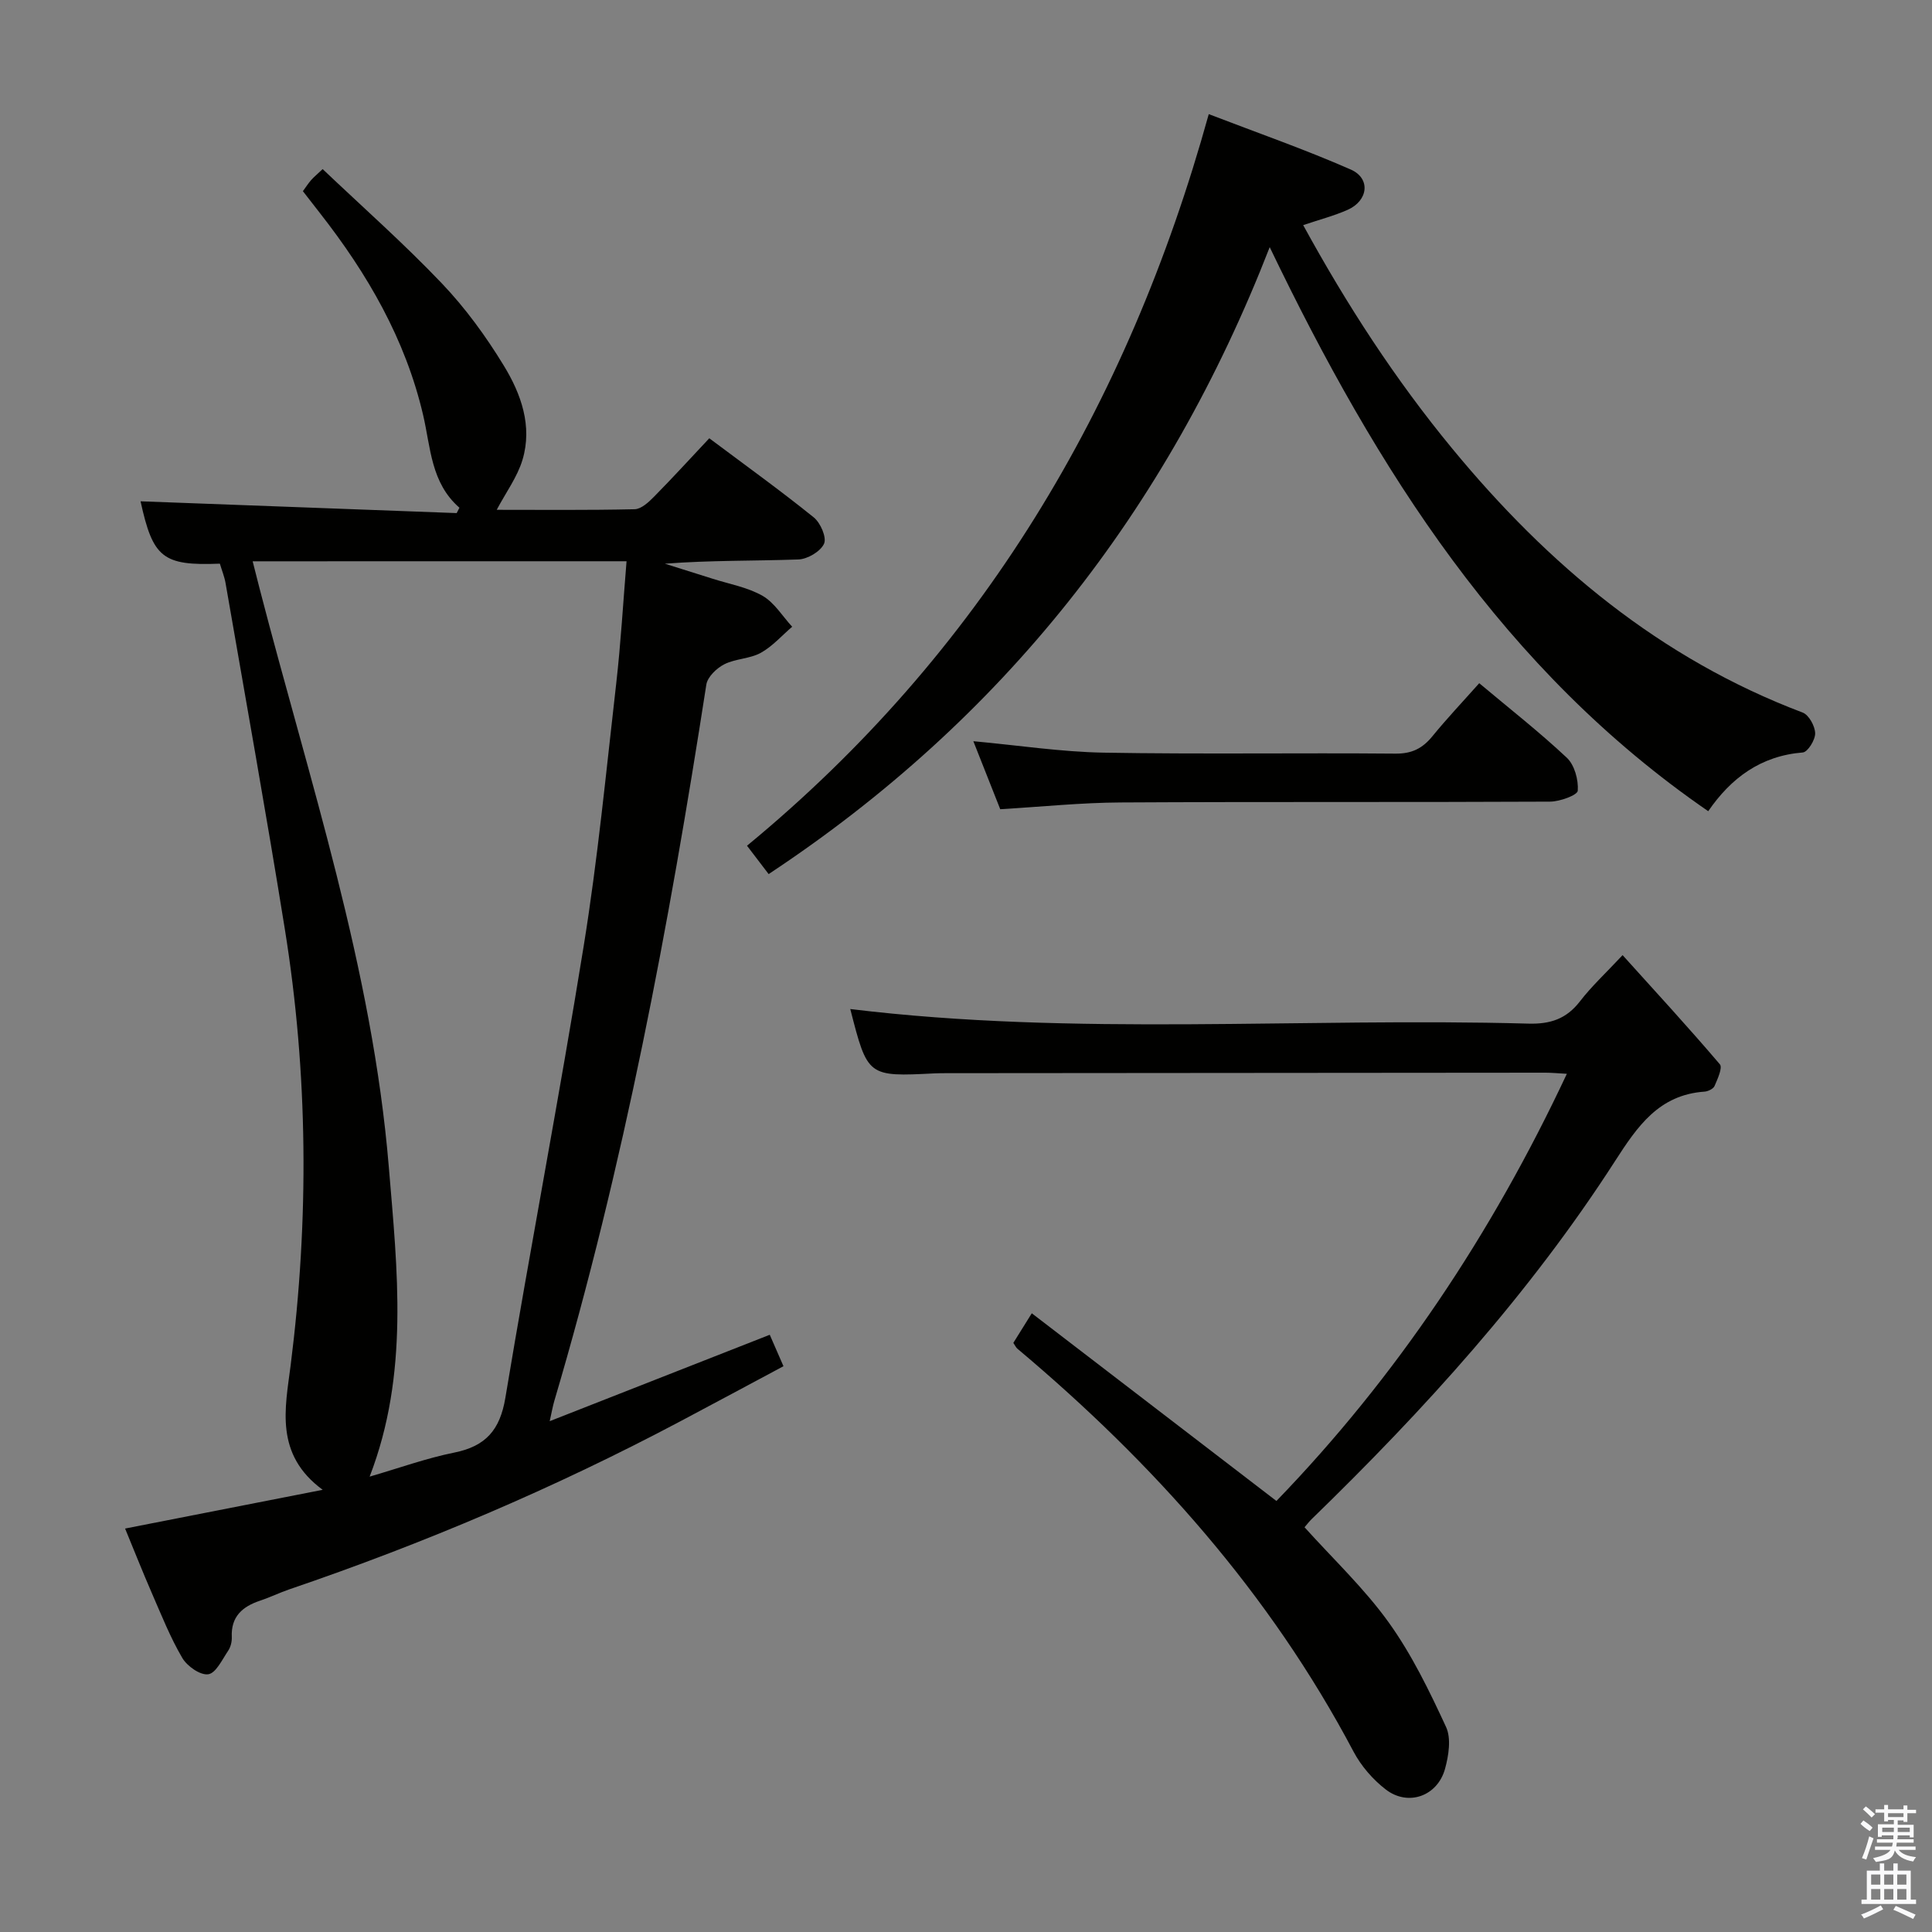 <svg enable-background="new 0 0 400 400" viewBox="0 0 400 400" xmlns="http://www.w3.org/2000/svg"><rect x="0" y="0" width="400" height="400" fill="#808080" stroke="none"/><path d="m385.2 377.6.6-.7c.6.4 1.3.9 1.9 1.5l-.6.7c-.8-.5-1.4-1-1.9-1.5zm.3 7.1c.6-1.4 1.1-2.9 1.5-4.5.3.1.6.3.9.4-.5 1.4-1 2.9-1.5 4.4zm.2-10.1.6-.6c.7.5 1.3 1.1 1.9 1.6l-.7.7c-.6-.6-1.2-1.2-1.8-1.7zm8.4-.8h.8v.9h1.8v.7h-1.8v1.8h-.8v-.3h-1.2v.9h3.3v2.6h-.8v-.4h-2.5c0 .3 0 .6-.1.8h3.4v.7h-3.5c0 .3-.1.6-.1.8h4v.7h-3.5c.7.9 1.9 1.3 3.6 1.5-.2.2-.4.5-.6.9-1.9-.3-3.2-1.1-3.8-2.3-.5 2.1-1.8 2-3.9 2.4-.2-.3-.4-.5-.6-.8 1.9-.4 3.1-.9 3.6-1.7h-3.2v-.7h3.5c.1-.2.1-.5.2-.8h-3.3v-.7h3.4c0-.2 0-.5 0-.8h-2.4v.3h-.8v-2.6h3.3v-.9h-1.2v.3h-.8v-1.8h-1.8v-.7h1.8v-.9h.8v.9h3.2zm-4.4 5.5h2.4c0-.3 0-.6 0-.9h-2.4zm1.2-3.1h3.2v-.8h-3.2zm4.4 2.2h-2.4v.9h2.5v-.9z" fill="#fafafb"/><path d="m389.2 385.8h.9v1.5h1.9v-1.5h.9v1.5h2.7v6h1.1v.9h-11.3v-.9h1.1v-6h2.7zm.2 8.7.5.8c-1.2.6-2.5 1.3-4 1.9-.2-.3-.3-.6-.6-.8 1.6-.6 3-1.3 4.1-1.9zm-2-4.3h1.9v-2.1h-1.9zm0 3.1h1.9v-2.2h-1.9zm2.7-3.1h1.9v-2.1h-1.9zm0 3.1h1.9v-2.2h-1.9zm2.4 1.3c1.4.6 2.7 1.2 4.1 1.8l-.5.9c-1.5-.7-2.8-1.4-4.1-1.9zm2.2-6.5h-1.9v2.1h1.9zm-1.9 5.2h1.9v-2.2h-1.9z" fill="#fafafb"/><g fill="#010100"><path d="m45.52 116.7c-11.85.47-13.86-1.22-16.42-12.91 21.72.81 43.59 1.63 65.45 2.44.19-.37.38-.74.57-1.11-5.93-5.17-5.94-12.46-7.52-19.2-3.66-15.69-11.53-29.25-21.36-41.8-1.13-1.44-2.24-2.89-3.53-4.54.57-.78 1.09-1.58 1.7-2.29.54-.62 1.2-1.15 2.39-2.28 8.26 7.85 16.82 15.41 24.67 23.65 4.89 5.13 9.16 11 12.85 17.06 3.56 5.83 5.95 12.49 3.86 19.47-1.07 3.57-3.43 6.75-5.34 10.36 9.06 0 18.81.1 28.55-.12 1.37-.03 2.9-1.45 4-2.57 3.85-3.9 7.55-7.96 11.46-12.12 7.68 5.75 14.82 10.88 21.64 16.39 1.39 1.12 2.7 4.16 2.12 5.44-.72 1.6-3.41 3.19-5.3 3.26-9.14.33-18.31.15-27.65.88 3.29 1.04 6.59 2.06 9.88 3.11 3.48 1.11 7.23 1.76 10.34 3.54 2.46 1.41 4.12 4.22 6.13 6.4-2.15 1.84-4.09 4.07-6.51 5.41-2.26 1.24-5.23 1.19-7.54 2.36-1.58.8-3.47 2.61-3.72 4.2-7.76 50.03-17.09 99.71-31.48 148.33-.31 1.06-.5 2.15-.95 4.18 15.52-6.09 30.27-11.88 45.56-17.89.89 2.05 1.72 3.95 2.84 6.51-7.13 3.81-14.25 7.64-21.38 11.42-26.03 13.8-53.06 25.28-80.94 34.78-2.04.7-3.99 1.66-6.04 2.34-3.66 1.22-6.05 3.29-5.86 7.53.04.95-.23 2.08-.76 2.85-1.23 1.82-2.53 4.64-4.12 4.86-1.65.24-4.38-1.68-5.38-3.4-2.5-4.27-4.34-8.93-6.33-13.49-1.91-4.39-3.67-8.85-5.5-13.28 13.47-2.64 26.58-5.21 40.91-8.02-10.01-7.35-7.76-16.93-6.64-25.74 3.83-30.23 3.63-60.37-1.21-90.42-3.84-23.89-8.13-47.71-12.26-71.56-.21-1.26-.72-2.5-1.18-4.03zm6.79-.49c.55 2.16.98 3.91 1.44 5.66 10.25 39.62 23.34 78.62 26.75 119.74 1.77 21.36 4.24 42.85-3.97 64.11 6.09-1.77 11.72-3.81 17.53-4.98 6.5-1.31 9.46-4.67 10.57-11.34 5.19-31.22 11.18-62.31 16.22-93.55 2.91-18 4.65-36.2 6.73-54.33.95-8.33 1.43-16.72 2.14-25.32-25.96.01-51.39.01-77.41.01z"/><path d="m353.67 167.95c-42.3-29.1-68.56-70.54-90.79-116.78-21.29 54.73-55.38 97.83-103.74 129.8-1.33-1.74-2.73-3.57-4.48-5.87 48.24-39.77 78.79-90.79 95.6-151.47 10.13 3.89 19.93 7.31 29.4 11.47 4.18 1.84 3.62 6.46-.66 8.35-2.83 1.25-5.86 2.03-9.19 3.16 9.08 16.59 19.11 32.02 30.88 46.29 19.8 24.02 43.02 43.47 72.54 54.63 1.28.49 2.55 2.8 2.58 4.29.03 1.36-1.54 3.89-2.56 3.97-8.71.7-14.86 5.29-19.58 12.16z"/><path d="m209.8 278.03c1.03-1.65 2.14-3.43 3.82-6.13 16.93 12.99 33.51 25.7 50.65 38.86 24.74-25.59 44.52-55.15 60.13-88.44-1.93-.11-3.18-.23-4.42-.23-41.32.02-82.64.06-123.96.1-.83 0-1.67 0-2.5.04-13.89.7-13.89.7-17.48-13.32 46.65 5.68 93.56 1.72 140.36 3.02 4.57.13 7.89-.96 10.71-4.61 2.43-3.15 5.38-5.88 8.83-9.57 6.85 7.59 13.64 14.97 20.14 22.6.6.71-.48 3.05-1.1 4.49-.25.59-1.34 1.12-2.08 1.17-9.44.66-13.88 7.17-18.53 14.39-17.67 27.44-39.47 51.46-62.82 74.13-.47.46-.87.98-1.46 1.67 5.91 6.57 12.36 12.64 17.43 19.71 4.77 6.64 8.42 14.18 11.87 21.64 1.1 2.38.54 5.94-.22 8.69-1.57 5.65-7.63 7.8-12.24 4.27-2.69-2.06-5.13-4.89-6.71-7.88-17.31-32.75-41.45-59.77-69.62-83.43-.25-.23-.39-.56-.8-1.17z"/><path d="m207.09 167.54c-1.77-4.49-3.6-9.1-5.57-14.08 9.3.85 18.13 2.21 26.97 2.37 20.14.35 40.3.02 60.44.2 3.37.03 5.58-1.08 7.62-3.58 3.03-3.71 6.33-7.2 9.71-11 6.3 5.29 12.46 10.1 18.13 15.43 1.6 1.5 2.43 4.57 2.27 6.83-.07.92-3.71 2.25-5.73 2.26-29.64.15-59.28 0-88.92.17-8.11.04-16.22.88-24.92 1.4z"/></g></svg>